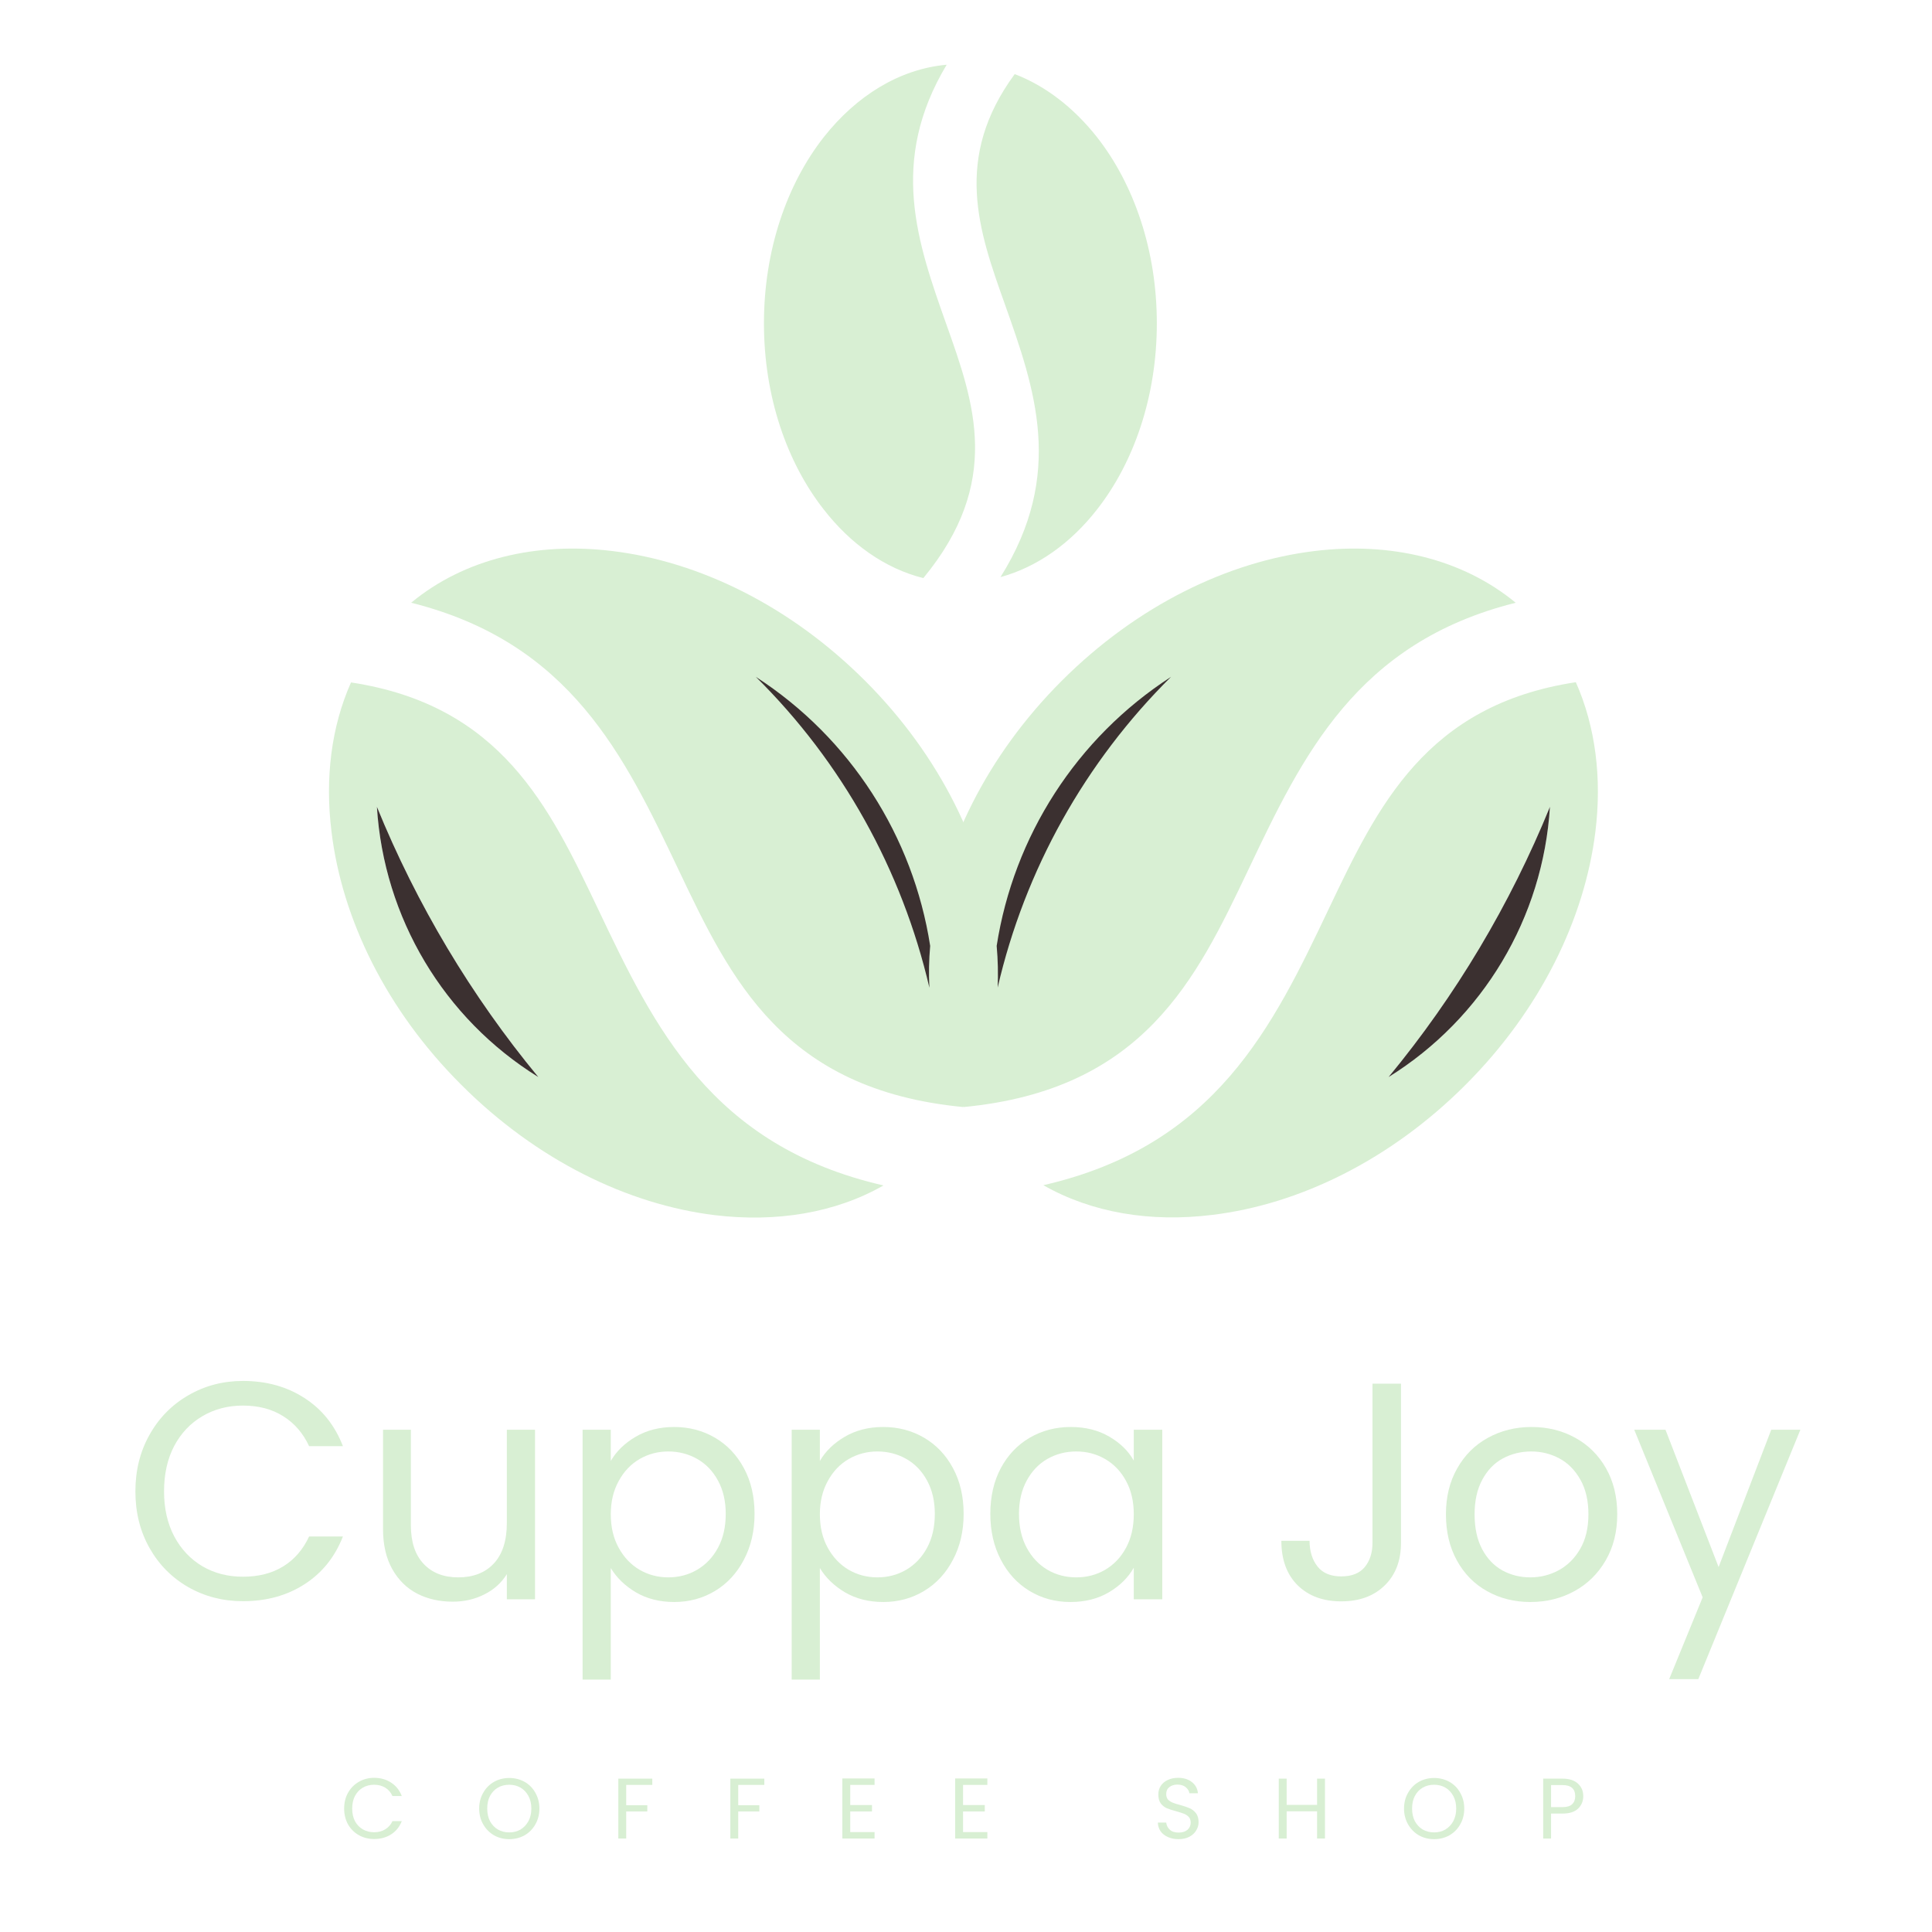 <svg xmlns="http://www.w3.org/2000/svg" xmlns:xlink="http://www.w3.org/1999/xlink" width="250" zoomAndPan="magnify" viewBox="0 0 187.5 187.5" height="250" preserveAspectRatio="xMidYMid meet" version="1.0"><defs><g/><clipPath id="dda3f18e6d"><path d="M 74 6.281 L 113 6.281 L 113 57 L 74 57 Z M 74 6.281 " clip-rule="nonzero"/></clipPath><clipPath id="10ee2424aa"><path d="M 31.574 53 L 97 53 L 97 118.48 L 31.574 118.48 Z M 31.574 53 " clip-rule="nonzero"/></clipPath><clipPath id="24ad76b17d"><path d="M 90 53 L 155.695 53 L 155.695 118.48 L 90 118.48 Z M 90 53 " clip-rule="nonzero"/></clipPath></defs><g fill="#d8efd3" fill-opacity="1"><g transform="translate(11.843, 155.208)"><g><path d="M 1.297 -10.469 C 1.297 -12.508 1.754 -14.344 2.672 -15.969 C 3.586 -17.602 4.844 -18.879 6.438 -19.797 C 8.031 -20.723 9.797 -21.188 11.734 -21.188 C 14.016 -21.188 16.004 -20.633 17.703 -19.531 C 19.41 -18.438 20.656 -16.879 21.438 -14.859 L 18.156 -14.859 C 17.57 -16.117 16.734 -17.086 15.641 -17.766 C 14.555 -18.453 13.254 -18.797 11.734 -18.797 C 10.273 -18.797 8.961 -18.453 7.797 -17.766 C 6.641 -17.086 5.727 -16.125 5.062 -14.875 C 4.406 -13.625 4.078 -12.156 4.078 -10.469 C 4.078 -8.812 4.406 -7.359 5.062 -6.109 C 5.727 -4.859 6.641 -3.891 7.797 -3.203 C 8.961 -2.523 10.273 -2.188 11.734 -2.188 C 13.254 -2.188 14.555 -2.52 15.641 -3.188 C 16.734 -3.863 17.57 -4.832 18.156 -6.094 L 21.438 -6.094 C 20.656 -4.094 19.41 -2.547 17.703 -1.453 C 16.004 -0.359 14.016 0.188 11.734 0.188 C 9.797 0.188 8.031 -0.266 6.438 -1.172 C 4.844 -2.086 3.586 -3.352 2.672 -4.969 C 1.754 -6.594 1.297 -8.426 1.297 -10.469 Z M 1.297 -10.469 "/></g></g></g><g fill="#d8efd3" fill-opacity="1"><g transform="translate(35.017, 155.208)"><g><path d="M 16.906 -16.453 L 16.906 0 L 14.172 0 L 14.172 -2.438 C 13.648 -1.594 12.922 -0.938 11.984 -0.469 C 11.055 0 10.035 0.234 8.922 0.234 C 7.641 0.234 6.488 -0.023 5.469 -0.547 C 4.445 -1.078 3.641 -1.875 3.047 -2.938 C 2.453 -4 2.156 -5.289 2.156 -6.812 L 2.156 -16.453 L 4.859 -16.453 L 4.859 -7.172 C 4.859 -5.555 5.27 -4.312 6.094 -3.438 C 6.914 -2.562 8.035 -2.125 9.453 -2.125 C 10.91 -2.125 12.062 -2.57 12.906 -3.469 C 13.75 -4.375 14.172 -5.688 14.172 -7.406 L 14.172 -16.453 Z M 16.906 -16.453 "/></g></g></g><g fill="#d8efd3" fill-opacity="1"><g transform="translate(54.229, 155.208)"><g><path d="M 5.047 -13.422 C 5.586 -14.359 6.391 -15.141 7.453 -15.766 C 8.523 -16.398 9.773 -16.719 11.203 -16.719 C 12.66 -16.719 13.984 -16.367 15.172 -15.672 C 16.359 -14.973 17.289 -13.988 17.969 -12.719 C 18.656 -11.445 19 -9.969 19 -8.281 C 19 -6.625 18.656 -5.145 17.969 -3.844 C 17.289 -2.539 16.359 -1.531 15.172 -0.812 C 13.984 -0.094 12.66 0.266 11.203 0.266 C 9.797 0.266 8.555 -0.047 7.484 -0.672 C 6.422 -1.305 5.609 -2.094 5.047 -3.031 L 5.047 7.797 L 2.312 7.797 L 2.312 -16.453 L 5.047 -16.453 Z M 16.203 -8.281 C 16.203 -9.52 15.953 -10.598 15.453 -11.516 C 14.953 -12.441 14.273 -13.145 13.422 -13.625 C 12.578 -14.102 11.645 -14.344 10.625 -14.344 C 9.625 -14.344 8.695 -14.098 7.844 -13.609 C 7 -13.117 6.32 -12.406 5.812 -11.469 C 5.301 -10.539 5.047 -9.469 5.047 -8.25 C 5.047 -7.008 5.301 -5.926 5.812 -5 C 6.32 -4.07 7 -3.359 7.844 -2.859 C 8.695 -2.367 9.625 -2.125 10.625 -2.125 C 11.645 -2.125 12.578 -2.367 13.422 -2.859 C 14.273 -3.359 14.953 -4.07 15.453 -5 C 15.953 -5.926 16.203 -7.02 16.203 -8.281 Z M 16.203 -8.281 "/></g></g></g><g fill="#d8efd3" fill-opacity="1"><g transform="translate(74.521, 155.208)"><g><path d="M 5.047 -13.422 C 5.586 -14.359 6.391 -15.141 7.453 -15.766 C 8.523 -16.398 9.773 -16.719 11.203 -16.719 C 12.66 -16.719 13.984 -16.367 15.172 -15.672 C 16.359 -14.973 17.289 -13.988 17.969 -12.719 C 18.656 -11.445 19 -9.969 19 -8.281 C 19 -6.625 18.656 -5.145 17.969 -3.844 C 17.289 -2.539 16.359 -1.531 15.172 -0.812 C 13.984 -0.094 12.66 0.266 11.203 0.266 C 9.797 0.266 8.555 -0.047 7.484 -0.672 C 6.422 -1.305 5.609 -2.094 5.047 -3.031 L 5.047 7.797 L 2.312 7.797 L 2.312 -16.453 L 5.047 -16.453 Z M 16.203 -8.281 C 16.203 -9.52 15.953 -10.598 15.453 -11.516 C 14.953 -12.441 14.273 -13.145 13.422 -13.625 C 12.578 -14.102 11.645 -14.344 10.625 -14.344 C 9.625 -14.344 8.695 -14.098 7.844 -13.609 C 7 -13.117 6.32 -12.406 5.812 -11.469 C 5.301 -10.539 5.047 -9.469 5.047 -8.25 C 5.047 -7.008 5.301 -5.926 5.812 -5 C 6.32 -4.07 7 -3.359 7.844 -2.859 C 8.695 -2.367 9.625 -2.125 10.625 -2.125 C 11.645 -2.125 12.578 -2.367 13.422 -2.859 C 14.273 -3.359 14.953 -4.07 15.453 -5 C 15.953 -5.926 16.203 -7.02 16.203 -8.281 Z M 16.203 -8.281 "/></g></g></g><g fill="#d8efd3" fill-opacity="1"><g transform="translate(94.814, 155.208)"><g><path d="M 1.297 -8.281 C 1.297 -9.969 1.633 -11.445 2.312 -12.719 C 2.988 -13.988 3.922 -14.973 5.109 -15.672 C 6.305 -16.367 7.633 -16.719 9.094 -16.719 C 10.531 -16.719 11.781 -16.406 12.844 -15.781 C 13.906 -15.164 14.695 -14.391 15.219 -13.453 L 15.219 -16.453 L 17.984 -16.453 L 17.984 0 L 15.219 0 L 15.219 -3.062 C 14.676 -2.102 13.867 -1.305 12.797 -0.672 C 11.734 -0.047 10.488 0.266 9.062 0.266 C 7.602 0.266 6.281 -0.094 5.094 -0.812 C 3.914 -1.531 2.988 -2.539 2.312 -3.844 C 1.633 -5.145 1.297 -6.625 1.297 -8.281 Z M 15.219 -8.25 C 15.219 -9.488 14.969 -10.566 14.469 -11.484 C 13.969 -12.41 13.289 -13.117 12.438 -13.609 C 11.594 -14.098 10.66 -14.344 9.641 -14.344 C 8.617 -14.344 7.688 -14.102 6.844 -13.625 C 6 -13.145 5.328 -12.441 4.828 -11.516 C 4.328 -10.598 4.078 -9.52 4.078 -8.281 C 4.078 -7.02 4.328 -5.926 4.828 -5 C 5.328 -4.07 6 -3.359 6.844 -2.859 C 7.688 -2.367 8.617 -2.125 9.641 -2.125 C 10.66 -2.125 11.594 -2.367 12.438 -2.859 C 13.289 -3.359 13.969 -4.07 14.469 -5 C 14.969 -5.926 15.219 -7.008 15.219 -8.25 Z M 15.219 -8.25 "/></g></g></g><g fill="#d8efd3" fill-opacity="1"><g transform="translate(115.106, 155.208)"><g/></g></g><g fill="#d8efd3" fill-opacity="1"><g transform="translate(123.121, 155.208)"><g><path d="M 12.844 -20.922 L 12.844 -5.469 C 12.844 -3.738 12.312 -2.359 11.25 -1.328 C 10.195 -0.305 8.797 0.203 7.047 0.203 C 5.285 0.203 3.875 -0.316 2.812 -1.359 C 1.758 -2.41 1.234 -3.848 1.234 -5.672 L 3.969 -5.672 C 3.977 -4.648 4.238 -3.816 4.75 -3.172 C 5.258 -2.535 6.023 -2.219 7.047 -2.219 C 8.066 -2.219 8.828 -2.52 9.328 -3.125 C 9.828 -3.738 10.078 -4.52 10.078 -5.469 L 10.078 -20.922 Z M 12.844 -20.922 "/></g></g></g><g fill="#d8efd3" fill-opacity="1"><g transform="translate(139.031, 155.208)"><g><path d="M 9.484 0.266 C 7.941 0.266 6.547 -0.082 5.297 -0.781 C 4.047 -1.477 3.066 -2.473 2.359 -3.766 C 1.648 -5.055 1.297 -6.551 1.297 -8.25 C 1.297 -9.938 1.66 -11.422 2.391 -12.703 C 3.117 -13.992 4.113 -14.984 5.375 -15.672 C 6.633 -16.367 8.047 -16.719 9.609 -16.719 C 11.172 -16.719 12.582 -16.367 13.844 -15.672 C 15.102 -14.984 16.098 -14 16.828 -12.719 C 17.555 -11.445 17.922 -9.957 17.922 -8.25 C 17.922 -6.551 17.547 -5.055 16.797 -3.766 C 16.047 -2.473 15.031 -1.477 13.75 -0.781 C 12.469 -0.082 11.047 0.266 9.484 0.266 Z M 9.484 -2.125 C 10.461 -2.125 11.379 -2.352 12.234 -2.812 C 13.098 -3.281 13.797 -3.973 14.328 -4.891 C 14.859 -5.805 15.125 -6.926 15.125 -8.25 C 15.125 -9.57 14.863 -10.691 14.344 -11.609 C 13.82 -12.535 13.141 -13.223 12.297 -13.672 C 11.461 -14.117 10.555 -14.344 9.578 -14.344 C 8.578 -14.344 7.66 -14.117 6.828 -13.672 C 5.992 -13.223 5.328 -12.535 4.828 -11.609 C 4.328 -10.691 4.078 -9.57 4.078 -8.25 C 4.078 -6.914 4.32 -5.785 4.812 -4.859 C 5.301 -3.941 5.957 -3.254 6.781 -2.797 C 7.602 -2.348 8.504 -2.125 9.484 -2.125 Z M 9.484 -2.125 "/></g></g></g><g fill="#d8efd3" fill-opacity="1"><g transform="translate(158.243, 155.208)"><g><path d="M 16.484 -16.453 L 6.578 7.75 L 3.75 7.75 L 7 -0.188 L 0.359 -16.453 L 3.391 -16.453 L 8.547 -3.125 L 13.656 -16.453 Z M 16.484 -16.453 "/></g></g></g><g fill="#d8efd3" fill-opacity="1"><g transform="translate(33.04, 178.428)"><g><path d="M 0.359 -2.906 C 0.359 -3.477 0.484 -3.988 0.734 -4.438 C 0.992 -4.895 1.344 -5.25 1.781 -5.5 C 2.227 -5.758 2.723 -5.891 3.266 -5.891 C 3.898 -5.891 4.453 -5.734 4.922 -5.422 C 5.391 -5.117 5.734 -4.688 5.953 -4.125 L 5.047 -4.125 C 4.891 -4.477 4.656 -4.75 4.344 -4.938 C 4.039 -5.125 3.68 -5.219 3.266 -5.219 C 2.859 -5.219 2.492 -5.125 2.172 -4.938 C 1.848 -4.75 1.594 -4.477 1.406 -4.125 C 1.227 -3.781 1.141 -3.375 1.141 -2.906 C 1.141 -2.445 1.227 -2.039 1.406 -1.688 C 1.594 -1.344 1.848 -1.078 2.172 -0.891 C 2.492 -0.703 2.859 -0.609 3.266 -0.609 C 3.68 -0.609 4.039 -0.703 4.344 -0.891 C 4.656 -1.078 4.891 -1.344 5.047 -1.688 L 5.953 -1.688 C 5.734 -1.133 5.391 -0.707 4.922 -0.406 C 4.453 -0.102 3.898 0.047 3.266 0.047 C 2.723 0.047 2.227 -0.078 1.781 -0.328 C 1.344 -0.578 0.992 -0.926 0.734 -1.375 C 0.484 -1.832 0.359 -2.344 0.359 -2.906 Z M 0.359 -2.906 "/></g></g></g><g fill="#d8efd3" fill-opacity="1"><g transform="translate(46.145, 178.428)"><g><path d="M 3.281 0.062 C 2.738 0.062 2.242 -0.062 1.797 -0.312 C 1.359 -0.57 1.008 -0.926 0.75 -1.375 C 0.488 -1.832 0.359 -2.344 0.359 -2.906 C 0.359 -3.477 0.488 -3.988 0.75 -4.438 C 1.008 -4.895 1.359 -5.25 1.797 -5.5 C 2.242 -5.75 2.738 -5.875 3.281 -5.875 C 3.82 -5.875 4.316 -5.75 4.766 -5.5 C 5.211 -5.25 5.562 -4.895 5.812 -4.438 C 6.07 -3.988 6.203 -3.477 6.203 -2.906 C 6.203 -2.332 6.07 -1.82 5.812 -1.375 C 5.562 -0.926 5.211 -0.57 4.766 -0.312 C 4.316 -0.062 3.82 0.062 3.281 0.062 Z M 3.281 -0.594 C 3.688 -0.594 4.051 -0.688 4.375 -0.875 C 4.695 -1.07 4.953 -1.344 5.141 -1.688 C 5.328 -2.039 5.422 -2.445 5.422 -2.906 C 5.422 -3.375 5.328 -3.781 5.141 -4.125 C 4.953 -4.477 4.695 -4.75 4.375 -4.938 C 4.051 -5.125 3.688 -5.219 3.281 -5.219 C 2.863 -5.219 2.492 -5.125 2.172 -4.938 C 1.848 -4.75 1.594 -4.477 1.406 -4.125 C 1.227 -3.781 1.141 -3.375 1.141 -2.906 C 1.141 -2.445 1.227 -2.039 1.406 -1.688 C 1.594 -1.344 1.848 -1.07 2.172 -0.875 C 2.504 -0.688 2.875 -0.594 3.281 -0.594 Z M 3.281 -0.594 "/></g></g></g><g fill="#d8efd3" fill-opacity="1"><g transform="translate(59.367, 178.428)"><g><path d="M 3.938 -5.812 L 3.938 -5.203 L 1.406 -5.203 L 1.406 -3.234 L 3.453 -3.234 L 3.453 -2.625 L 1.406 -2.625 L 1.406 0 L 0.641 0 L 0.641 -5.812 Z M 3.938 -5.812 "/></g></g></g><g fill="#d8efd3" fill-opacity="1"><g transform="translate(70.239, 178.428)"><g><path d="M 3.938 -5.812 L 3.938 -5.203 L 1.406 -5.203 L 1.406 -3.234 L 3.453 -3.234 L 3.453 -2.625 L 1.406 -2.625 L 1.406 0 L 0.641 0 L 0.641 -5.812 Z M 3.938 -5.812 "/></g></g></g><g fill="#d8efd3" fill-opacity="1"><g transform="translate(81.11, 178.428)"><g><path d="M 1.406 -5.203 L 1.406 -3.25 L 3.516 -3.25 L 3.516 -2.625 L 1.406 -2.625 L 1.406 -0.625 L 3.766 -0.625 L 3.766 0 L 0.641 0 L 0.641 -5.828 L 3.766 -5.828 L 3.766 -5.203 Z M 1.406 -5.203 "/></g></g></g><g fill="#d8efd3" fill-opacity="1"><g transform="translate(92.057, 178.428)"><g><path d="M 1.406 -5.203 L 1.406 -3.25 L 3.516 -3.25 L 3.516 -2.625 L 1.406 -2.625 L 1.406 -0.625 L 3.766 -0.625 L 3.766 0 L 0.641 0 L 0.641 -5.828 L 3.766 -5.828 L 3.766 -5.203 Z M 1.406 -5.203 "/></g></g></g><g fill="#d8efd3" fill-opacity="1"><g transform="translate(103.004, 178.428)"><g/></g></g><g fill="#d8efd3" fill-opacity="1"><g transform="translate(111.9, 178.428)"><g><path d="M 2.484 0.062 C 2.098 0.062 1.754 -0.004 1.453 -0.141 C 1.148 -0.273 0.91 -0.461 0.734 -0.703 C 0.566 -0.953 0.477 -1.234 0.469 -1.547 L 1.281 -1.547 C 1.312 -1.273 1.426 -1.047 1.625 -0.859 C 1.82 -0.672 2.109 -0.578 2.484 -0.578 C 2.848 -0.578 3.133 -0.664 3.344 -0.844 C 3.551 -1.031 3.656 -1.266 3.656 -1.547 C 3.656 -1.773 3.594 -1.957 3.469 -2.094 C 3.344 -2.227 3.188 -2.332 3 -2.406 C 2.82 -2.477 2.578 -2.555 2.266 -2.641 C 1.879 -2.742 1.57 -2.844 1.344 -2.938 C 1.113 -3.039 0.914 -3.195 0.75 -3.406 C 0.594 -3.625 0.516 -3.914 0.516 -4.281 C 0.516 -4.594 0.594 -4.867 0.75 -5.109 C 0.914 -5.359 1.145 -5.551 1.438 -5.688 C 1.727 -5.82 2.062 -5.891 2.438 -5.891 C 2.977 -5.891 3.422 -5.754 3.766 -5.484 C 4.117 -5.211 4.316 -4.848 4.359 -4.391 L 3.531 -4.391 C 3.5 -4.617 3.379 -4.816 3.172 -4.984 C 2.973 -5.148 2.703 -5.234 2.359 -5.234 C 2.047 -5.234 1.785 -5.148 1.578 -4.984 C 1.379 -4.828 1.281 -4.602 1.281 -4.312 C 1.281 -4.094 1.336 -3.914 1.453 -3.781 C 1.578 -3.656 1.727 -3.555 1.906 -3.484 C 2.082 -3.41 2.328 -3.332 2.641 -3.25 C 3.023 -3.145 3.332 -3.039 3.562 -2.938 C 3.801 -2.832 4.004 -2.672 4.172 -2.453 C 4.336 -2.242 4.422 -1.953 4.422 -1.578 C 4.422 -1.297 4.344 -1.031 4.188 -0.781 C 4.039 -0.531 3.82 -0.328 3.531 -0.172 C 3.238 -0.016 2.891 0.062 2.484 0.062 Z M 2.484 0.062 "/></g></g></g><g fill="#d8efd3" fill-opacity="1"><g transform="translate(123.463, 178.428)"><g><path d="M 5.125 -5.812 L 5.125 0 L 4.359 0 L 4.359 -2.641 L 1.406 -2.641 L 1.406 0 L 0.641 0 L 0.641 -5.812 L 1.406 -5.812 L 1.406 -3.266 L 4.359 -3.266 L 4.359 -5.812 Z M 5.125 -5.812 "/></g></g></g><g fill="#d8efd3" fill-opacity="1"><g transform="translate(135.902, 178.428)"><g><path d="M 3.281 0.062 C 2.738 0.062 2.242 -0.062 1.797 -0.312 C 1.359 -0.57 1.008 -0.926 0.75 -1.375 C 0.488 -1.832 0.359 -2.344 0.359 -2.906 C 0.359 -3.477 0.488 -3.988 0.75 -4.438 C 1.008 -4.895 1.359 -5.25 1.797 -5.5 C 2.242 -5.75 2.738 -5.875 3.281 -5.875 C 3.82 -5.875 4.316 -5.75 4.766 -5.5 C 5.211 -5.25 5.562 -4.895 5.812 -4.438 C 6.07 -3.988 6.203 -3.477 6.203 -2.906 C 6.203 -2.332 6.07 -1.82 5.812 -1.375 C 5.562 -0.926 5.211 -0.57 4.766 -0.312 C 4.316 -0.062 3.82 0.062 3.281 0.062 Z M 3.281 -0.594 C 3.688 -0.594 4.051 -0.688 4.375 -0.875 C 4.695 -1.07 4.953 -1.344 5.141 -1.688 C 5.328 -2.039 5.422 -2.445 5.422 -2.906 C 5.422 -3.375 5.328 -3.781 5.141 -4.125 C 4.953 -4.477 4.695 -4.75 4.375 -4.938 C 4.051 -5.125 3.688 -5.219 3.281 -5.219 C 2.863 -5.219 2.492 -5.125 2.172 -4.938 C 1.848 -4.75 1.594 -4.477 1.406 -4.125 C 1.227 -3.781 1.141 -3.375 1.141 -2.906 C 1.141 -2.445 1.227 -2.039 1.406 -1.688 C 1.594 -1.344 1.848 -1.07 2.172 -0.875 C 2.504 -0.688 2.875 -0.594 3.281 -0.594 Z M 3.281 -0.594 "/></g></g></g><g fill="#d8efd3" fill-opacity="1"><g transform="translate(149.124, 178.428)"><g><path d="M 4.531 -4.109 C 4.531 -3.629 4.363 -3.227 4.031 -2.906 C 3.695 -2.582 3.191 -2.422 2.516 -2.422 L 1.406 -2.422 L 1.406 0 L 0.641 0 L 0.641 -5.812 L 2.516 -5.812 C 3.172 -5.812 3.672 -5.648 4.016 -5.328 C 4.359 -5.016 4.531 -4.609 4.531 -4.109 Z M 2.516 -3.047 C 2.941 -3.047 3.254 -3.141 3.453 -3.328 C 3.648 -3.516 3.75 -3.773 3.75 -4.109 C 3.75 -4.828 3.336 -5.188 2.516 -5.188 L 1.406 -5.188 L 1.406 -3.047 Z M 2.516 -3.047 "/></g></g></g><g clip-path="url(#dda3f18e6d)"><path fill="#d8efd3" d="M 106.457 13.301 C 110.051 17.879 112.27 24.285 112.27 31.379 C 112.27 38.473 110.051 44.875 106.457 49.457 C 103.918 52.707 100.691 55.023 97.098 56.008 C 103.379 45.984 100.422 37.707 97.516 29.508 C 94.977 22.387 92.492 15.344 98.477 7.191 C 101.504 8.348 104.238 10.492 106.457 13.301 Z M 91.875 6.281 C 86.234 15.688 89.043 23.57 91.852 31.5 C 94.559 39.113 97.293 46.797 89.609 56.105 C 85.891 55.172 82.562 52.809 79.953 49.457 C 76.359 44.875 74.141 38.473 74.141 31.379 C 74.141 24.285 76.359 17.879 79.953 13.301 C 83.105 9.309 87.27 6.699 91.875 6.281 Z M 91.875 6.281 " fill-opacity="1" fill-rule="nonzero"/></g><g clip-path="url(#10ee2424aa)"><path fill="#d8efd3" d="M 32.172 80.715 C 33.18 89.137 37.465 98.004 44.781 105.293 C 52.098 112.609 60.938 116.895 69.363 117.93 C 75.324 118.645 81.039 117.734 85.742 115.047 C 68.992 111.207 63.477 99.652 58.031 88.199 C 53.305 78.273 48.625 68.445 34.066 66.23 C 32.145 70.539 31.531 75.539 32.172 80.715 Z M 73.352 65.688 C 82.316 74.582 88.379 85.984 90.719 98.375 C 90.965 85.219 84.41 72.855 73.352 65.688 Z M 36.578 78.301 C 40.445 87.781 45.719 96.625 52.246 104.531 C 43.059 98.84 37.246 89.062 36.578 78.301 Z M 39.902 58.496 C 55.371 62.363 60.594 73.348 65.863 84.434 C 70.914 95.047 76.012 105.762 93.477 107.438 C 96.332 102.66 97.316 96.773 96.578 90.664 C 95.543 82.242 91.258 73.375 83.969 66.082 C 76.652 58.766 67.812 54.48 59.387 53.473 C 52.07 52.586 45.078 54.211 39.902 58.496 Z M 39.902 58.496 " fill-opacity="1" fill-rule="nonzero"/></g><g clip-path="url(#24ad76b17d)"><path fill="#d8efd3" d="M 154.832 80.715 C 153.797 89.137 149.512 98.004 142.219 105.293 C 134.902 112.609 126.062 116.895 117.637 117.906 C 111.676 118.645 105.965 117.707 101.258 115.023 C 118.008 111.18 123.523 99.629 128.969 88.176 C 133.699 78.25 138.379 68.422 152.934 66.207 C 154.855 70.539 155.469 75.539 154.832 80.715 Z M 113.648 65.688 C 104.684 74.582 98.625 85.961 96.285 98.375 C 96.012 85.219 102.59 72.855 113.648 65.688 Z M 150.422 78.301 C 146.555 87.781 141.285 96.625 134.758 104.531 C 143.918 98.84 149.758 89.062 150.422 78.301 Z M 147.098 58.496 C 131.629 62.363 126.406 73.348 121.137 84.434 C 116.086 95.047 110.988 105.762 93.523 107.438 C 90.691 102.66 89.684 96.773 90.422 90.664 C 91.43 82.242 95.742 73.375 103.031 66.082 C 110.348 58.766 119.191 54.48 127.613 53.473 C 134.93 52.586 141.898 54.211 147.098 58.496 Z M 147.098 58.496 " fill-opacity="1" fill-rule="nonzero"/></g><path fill="#3b3030" d="M 90.273 91.797 C 88.625 81.18 82.539 71.625 73.352 65.688 C 81.727 73.965 87.539 84.434 90.199 95.859 C 90.125 94.531 90.152 93.176 90.273 91.797 Z M 90.273 91.797 " fill-opacity="1" fill-rule="nonzero"/><path fill="#3b3030" d="M 113.648 65.688 C 104.461 71.625 98.379 81.18 96.727 91.797 C 96.852 93.176 96.875 94.508 96.824 95.836 C 99.461 84.434 105.297 73.965 113.648 65.688 Z M 113.648 65.688 " fill-opacity="1" fill-rule="nonzero"/><path fill="#3b3030" d="M 150.422 78.301 C 146.555 87.781 141.285 96.625 134.758 104.531 C 143.918 98.84 149.758 89.062 150.422 78.301 Z M 150.422 78.301 " fill-opacity="1" fill-rule="nonzero"/><path fill="#3b3030" d="M 52.246 104.531 C 45.719 96.625 40.445 87.781 36.578 78.301 C 37.246 89.062 43.059 98.84 52.246 104.531 Z M 52.246 104.531 " fill-opacity="1" fill-rule="nonzero"/></svg>